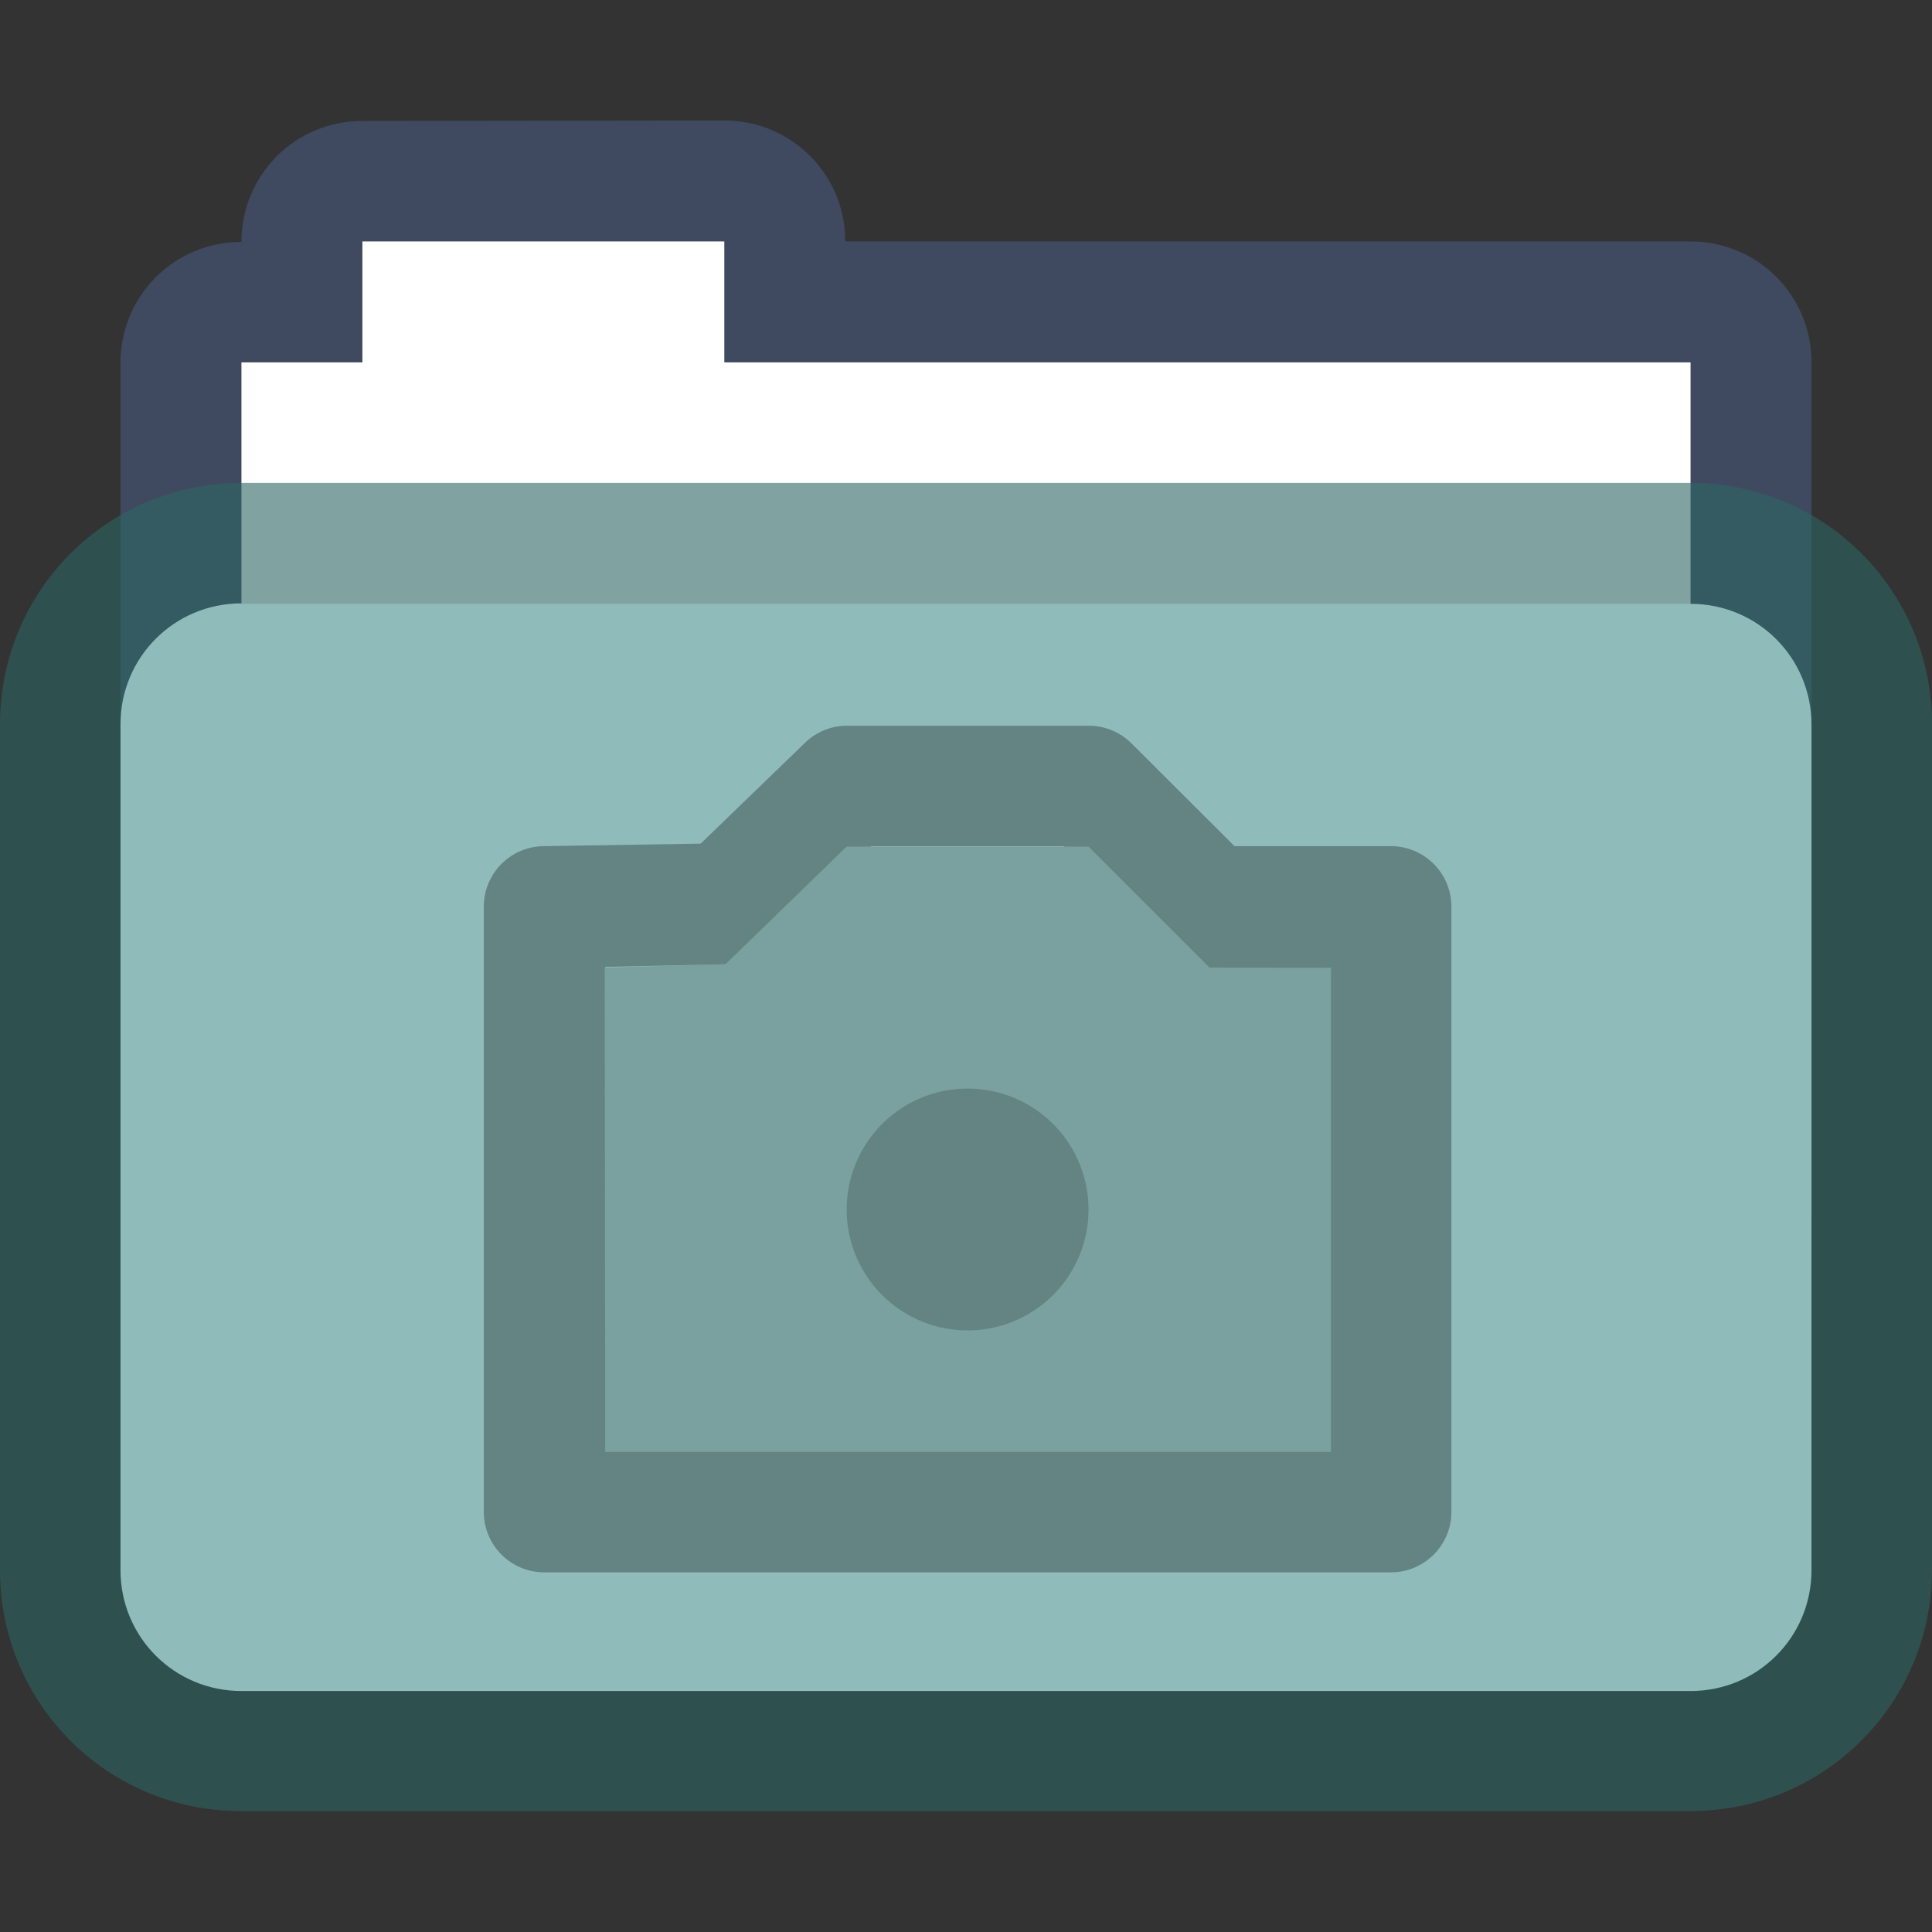 <?xml version="1.0" encoding="UTF-8" standalone="no"?>
<!-- Created with Inkscape (http://www.inkscape.org/) -->

<svg
   width="16"
   height="16"
   viewBox="0 0 4.233 4.233"
   version="1.1"
   id="svg2469"
   inkscape:version="1.1.2 (0a00cf5339, 2022-02-04, custom)"
   sodipodi:docname="folder-image.svg"
   xmlns:inkscape="http://www.inkscape.org/namespaces/inkscape"
   xmlns:sodipodi="http://sodipodi.sourceforge.net/DTD/sodipodi-0.dtd"
   xmlns="http://www.w3.org/2000/svg"
   xmlns:svg="http://www.w3.org/2000/svg">
  <rect x="0" y="0" width="4.233" height="4.233" fill="#333333" stroke="none"/>
  <sodipodi:namedview
     id="namedview2471"
     pagecolor="#ffffff"
     bordercolor="#666666"
     borderopacity="1.0"
     inkscape:pageshadow="2"
     inkscape:pageopacity="0.0"
     inkscape:pagecheckerboard="0"
     inkscape:document-units="px"
     showgrid="false"
     units="px"
     inkscape:zoom="59.857146"
     inkscape:cx="8.0023862"
     inkscape:cy="8.0023862"
     inkscape:window-width="1920"
     inkscape:window-height="1019"
     inkscape:window-x="0"
     inkscape:window-y="31"
     inkscape:window-maximized="1"
     inkscape:current-layer="svg2469" />
  <defs
     id="defs2466" />
  <path
     id="rect3166"
     style="opacity:0.45;fill:#4f6698;fill-opacity:1;stroke-width:0.265;stroke-linejoin:round"
     d="m 0.794,0.265 c -0.147,0 -0.265,0.118 -0.265,0.265 -0.147,0 -0.265,0.118 -0.265,0.265 V 2.646 c 0,0.147 0.118,0.265 0.265,0.265 H 3.704 c 0.147,0 0.265,-0.118 0.265,-0.265 V 0.794 c 0,-0.147 -0.118,-0.265 -0.265,-0.265 H 1.852 c 0,-0.147 -0.118,-0.265 -0.265,-0.265 z" />
  <path
     id="rect3604"
     style="fill:#ffffff;fill-opacity:1;stroke-width:0.265;stroke-linejoin:round"
     d="M 0.794,0.529 V 0.794 H 0.529 V 2.91 H 3.704 V 0.794 H 1.587 V 0.529 Z" />
  <path
     id="rect2552"
     style="opacity:0.6;fill:#2c6663;stroke-width:0.322;stroke-linejoin:round"
     d="m 0.529,1.058 h 3.175 c 0.293,0 0.529,0.236 0.529,0.529 v 1.852 c 0,0.293 -0.236,0.529 -0.529,0.529 H 0.529 C 0.236,3.969 0,3.733 0,3.44 V 1.587 C 0,1.294 0.236,1.058 0.529,1.058 Z" />
  <path
     id="rect2686"
     style="fill:#8fbcbb;stroke-width:0.229;stroke-linejoin:round"
     d="m 0.529,1.323 h 3.175 c 0.147,0 0.265,0.118 0.265,0.265 v 1.852 c 0,0.147 -0.118,0.265 -0.265,0.265 h -3.175 c -0.147,0 -0.265,-0.118 -0.265,-0.265 V 1.587 c 0,-0.147 0.118,-0.265 0.265,-0.265 z" />
  <path
     id="path2357"
     style="color:#000000;opacity:0.15;fill:#000000;stroke-width:1;stroke-linecap:round;stroke-linejoin:round;-inkscape-stroke:none"
     d="M 7 7 L 6 7.971 L 5 8 L 5.004 12.004 L 11.004 12.004 L 11.004 8.002 L 10 8 L 9 7 L 7 7 z M 8 9 A 1 1 0 0 1 9 10 A 1 1 0 0 1 8 11 A 1 1 0 0 1 7 10 A 1 1 0 0 1 8 9 z "
     transform="scale(0.265)" />
  <path
     id="path2359"
     style="color:#000000;opacity:0.3;fill:#000000;stroke-width:3.78;stroke-linecap:round;stroke-linejoin:round;-inkscape-stroke:none"
     d="M 7.004 6 C 6.874 6 6.75 6.05 6.656 6.141 L 5.793 6.975 L 4.494 6.996 C 4.22 6.999 3.999 7.223 4 7.498 L 4 12.498 C 3.999 12.776 4.224 13.001 4.502 13 L 11.498 13 C 11.776 13.001 12.001 12.776 12 12.498 L 12 7.498 C 12.001 7.22 11.776 6.995 11.498 6.996 L 10.207 6.996 L 9.357 6.148 C 9.264 6.054 9.137 6.001 9.004 6 L 7.004 6 z M 7.203 6.996 L 8.797 6.996 L 8.801 7 L 9 7 L 10 8 L 11.004 8.002 L 11.004 12.004 L 5.004 12.004 L 5 8 L 5.004 8 L 5.004 7.994 L 5.941 7.973 L 6 7.971 L 7 7 L 7.199 7 L 7.203 6.996 z M 8 9 A 1 1 0 0 0 7 10 A 1 1 0 0 0 8 11 A 1 1 0 0 0 9 10 A 1 1 0 0 0 8 9 z "
     transform="scale(0.265)" />
</svg>
